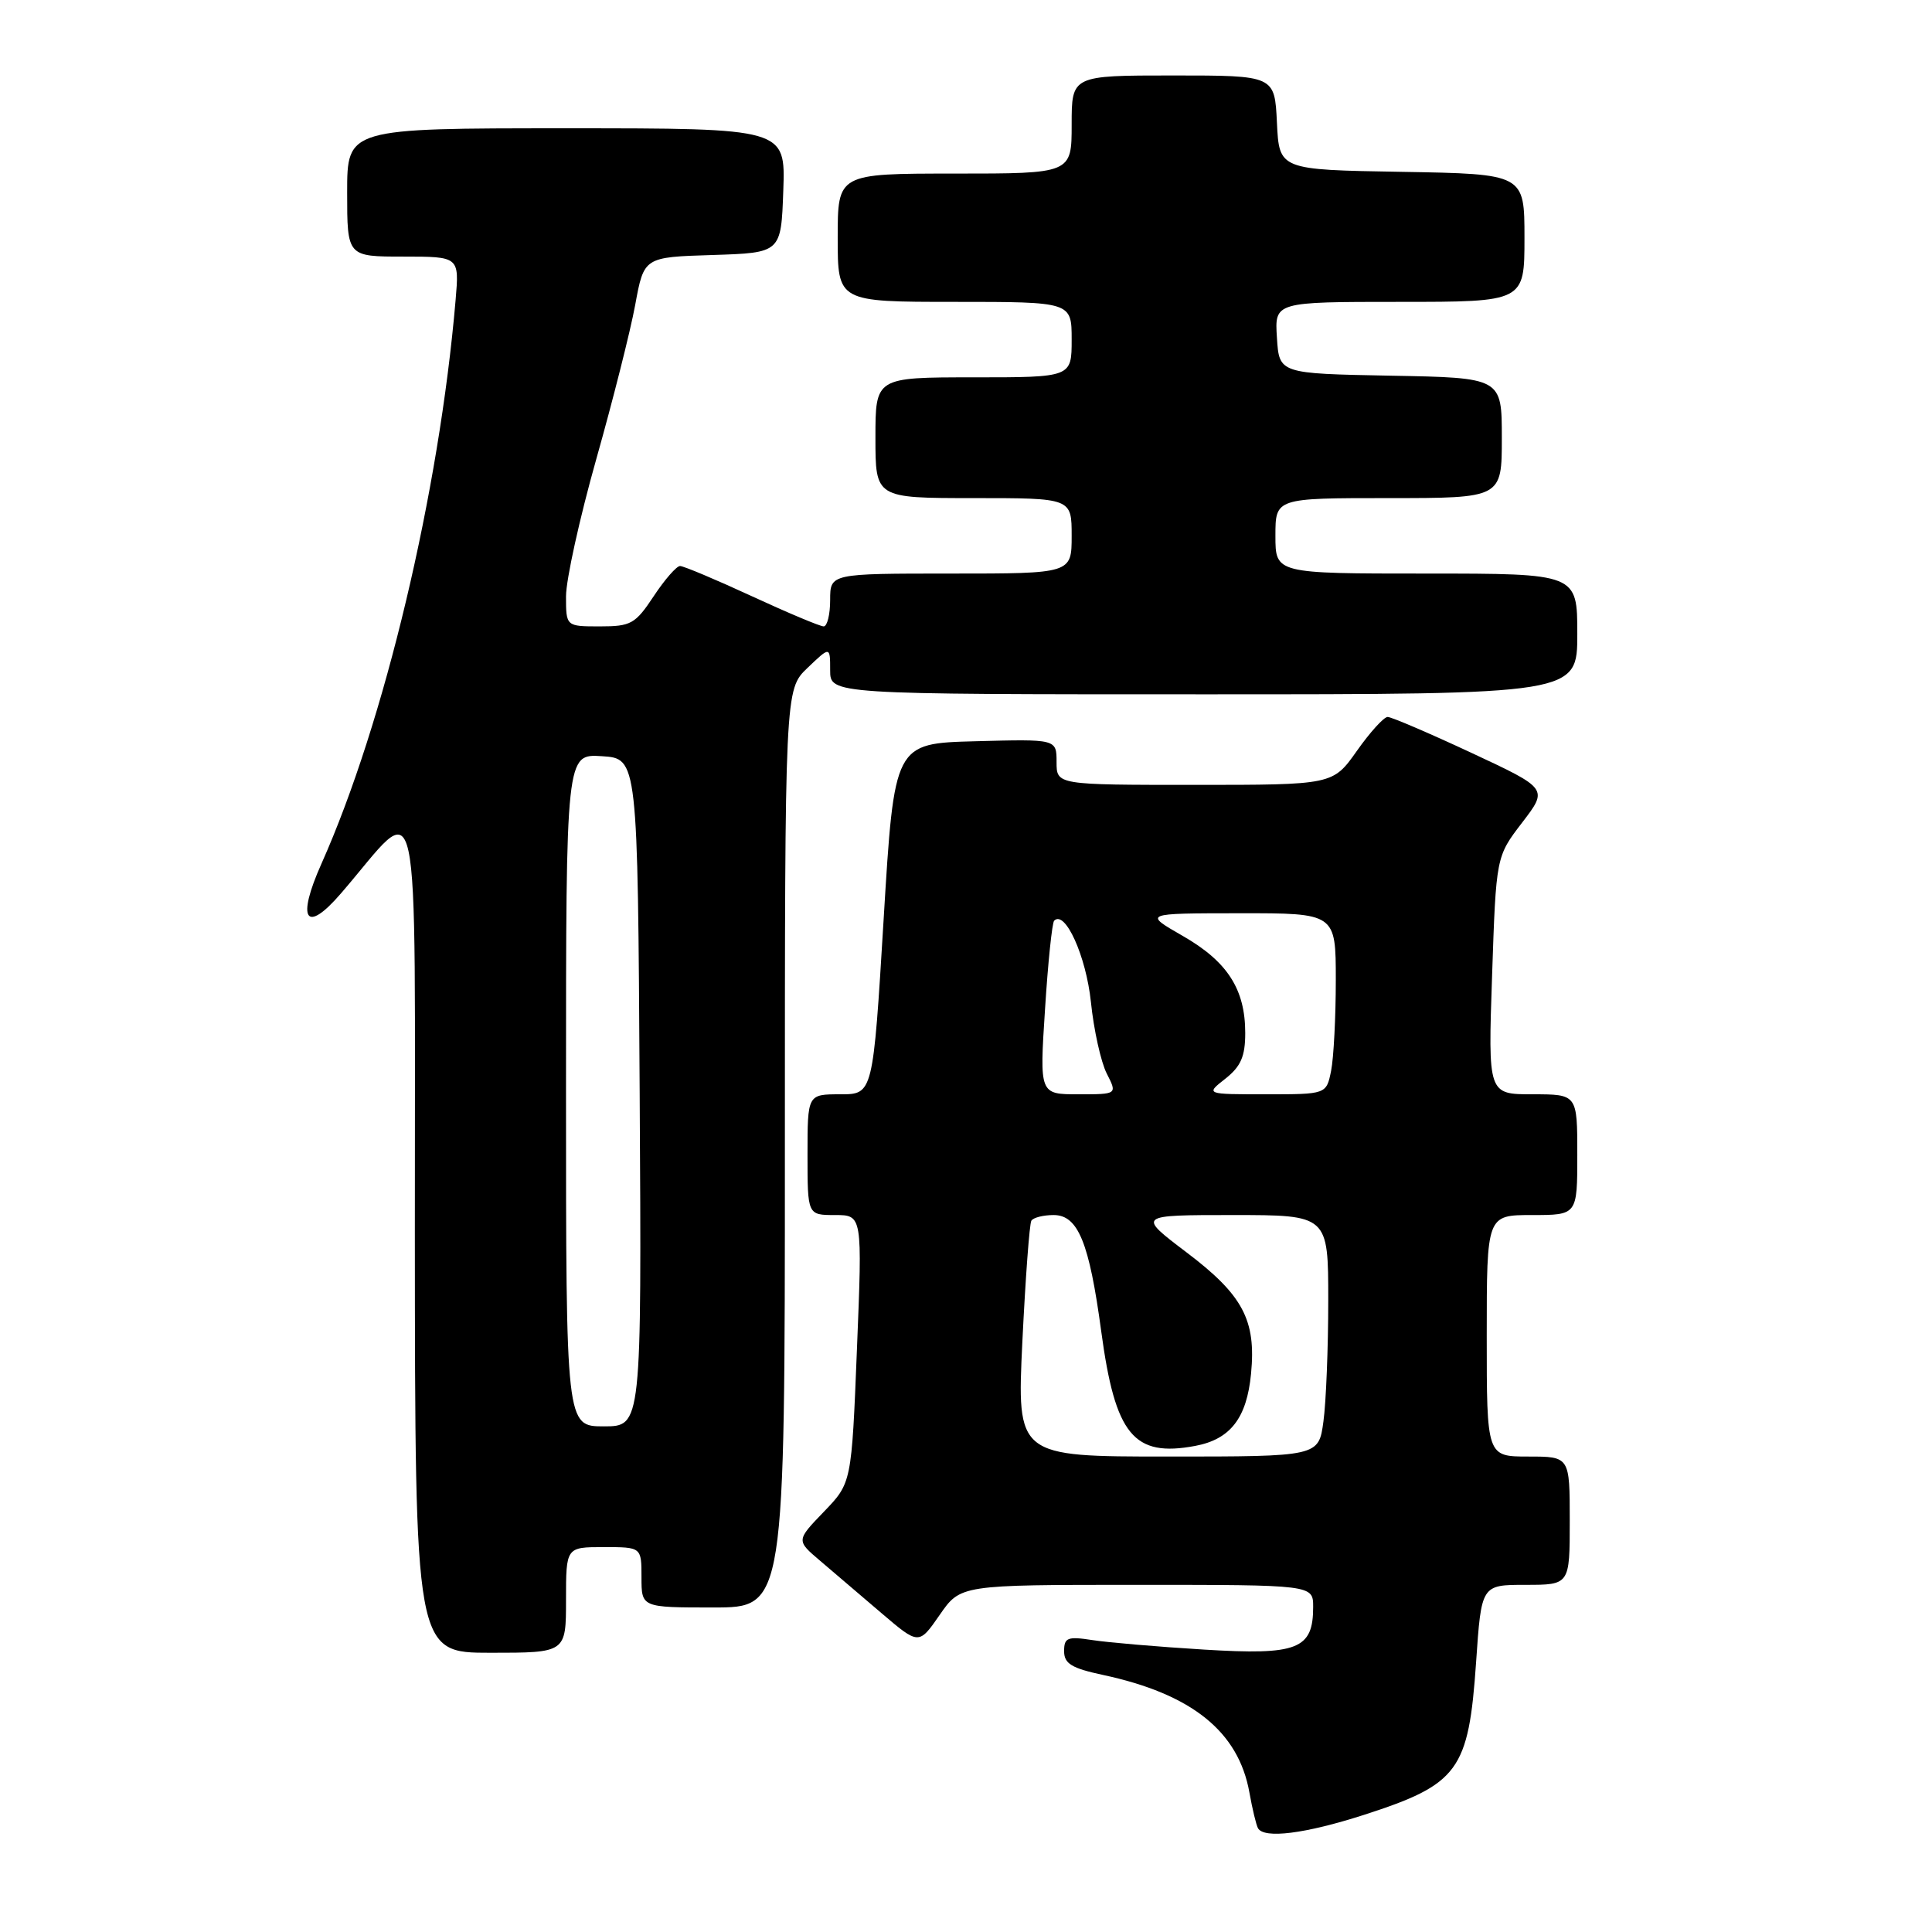 <?xml version="1.0" encoding="UTF-8" standalone="no"?>
<!DOCTYPE svg PUBLIC "-//W3C//DTD SVG 1.1//EN" "http://www.w3.org/Graphics/SVG/1.1/DTD/svg11.dtd" >
<svg xmlns="http://www.w3.org/2000/svg" xmlns:xlink="http://www.w3.org/1999/xlink" version="1.1" viewBox="0 0 256 256">
 <g >
 <path fill="currentColor"
d=" M 180.70 240.49 C 193.28 236.43 194.60 234.64 195.59 220.25 C 196.29 210.00 196.29 210.00 202.14 210.00 C 208.00 210.00 208.00 210.00 208.00 201.50 C 208.00 193.00 208.00 193.00 202.50 193.00 C 197.00 193.00 197.00 193.00 197.00 177.00 C 197.00 161.00 197.00 161.00 203.00 161.00 C 209.00 161.00 209.00 161.00 209.00 153.00 C 209.00 145.00 209.00 145.00 203.08 145.00 C 197.17 145.00 197.17 145.00 197.71 129.25 C 198.24 113.50 198.24 113.50 201.69 109.00 C 205.14 104.50 205.14 104.50 194.96 99.75 C 189.36 97.14 184.37 95.00 183.87 95.00 C 183.37 95.00 181.53 97.03 179.79 99.50 C 176.61 104.00 176.61 104.00 158.31 104.00 C 140.00 104.00 140.00 104.00 140.00 100.97 C 140.00 97.93 140.00 97.93 129.25 98.22 C 118.50 98.50 118.50 98.50 117.09 121.75 C 115.68 145.00 115.68 145.00 111.34 145.00 C 107.00 145.00 107.00 145.00 107.00 153.00 C 107.00 161.00 107.00 161.00 110.63 161.00 C 114.27 161.00 114.27 161.00 113.55 178.75 C 112.84 196.50 112.84 196.50 109.17 200.31 C 105.50 204.12 105.50 204.12 108.67 206.81 C 110.41 208.29 114.07 211.41 116.79 213.74 C 121.75 217.97 121.75 217.97 124.51 213.99 C 127.27 210.00 127.27 210.00 150.64 210.00 C 174.00 210.00 174.00 210.00 174.00 212.93 C 174.00 218.54 171.96 219.34 159.55 218.58 C 153.47 218.21 146.81 217.64 144.75 217.32 C 141.45 216.81 141.00 216.99 141.00 218.79 C 141.00 220.44 141.99 221.05 146.16 221.94 C 157.91 224.46 164.10 229.43 165.55 237.50 C 165.94 239.70 166.46 241.84 166.69 242.25 C 167.50 243.67 172.92 242.99 180.70 240.49 Z  M 75.00 212.00 C 75.00 205.00 75.00 205.00 80.00 205.00 C 85.00 205.00 85.00 205.00 85.00 209.00 C 85.00 213.00 85.00 213.00 94.50 213.00 C 104.00 213.00 104.00 213.00 104.00 152.19 C 104.00 91.37 104.00 91.37 107.00 88.50 C 110.00 85.63 110.00 85.63 110.00 88.81 C 110.00 92.00 110.00 92.00 159.50 92.00 C 209.00 92.00 209.00 92.00 209.00 84.00 C 209.00 76.00 209.00 76.00 189.00 76.00 C 169.00 76.00 169.00 76.00 169.00 71.00 C 169.00 66.00 169.00 66.00 184.00 66.00 C 199.00 66.00 199.00 66.00 199.00 58.03 C 199.00 50.05 199.00 50.05 184.25 49.78 C 169.50 49.50 169.50 49.50 169.20 44.75 C 168.89 40.00 168.89 40.00 185.45 40.00 C 202.00 40.00 202.00 40.00 202.00 31.52 C 202.00 23.05 202.00 23.05 185.75 22.77 C 169.50 22.50 169.50 22.50 169.20 16.25 C 168.90 10.00 168.90 10.00 155.45 10.00 C 142.00 10.00 142.00 10.00 142.00 16.50 C 142.00 23.00 142.00 23.00 126.50 23.00 C 111.00 23.00 111.00 23.00 111.00 31.50 C 111.00 40.00 111.00 40.00 126.50 40.00 C 142.00 40.00 142.00 40.00 142.00 45.00 C 142.00 50.00 142.00 50.00 129.00 50.00 C 116.00 50.00 116.00 50.00 116.00 58.00 C 116.00 66.00 116.00 66.00 129.00 66.00 C 142.00 66.00 142.00 66.00 142.00 71.00 C 142.00 76.00 142.00 76.00 126.00 76.00 C 110.00 76.00 110.00 76.00 110.00 79.50 C 110.00 81.42 109.61 83.00 109.14 83.00 C 108.67 83.00 104.38 81.20 99.62 79.00 C 94.86 76.80 90.58 75.00 90.11 75.00 C 89.65 75.00 88.07 76.80 86.62 79.00 C 84.18 82.68 83.61 83.00 79.49 83.00 C 75.00 83.00 75.00 83.00 75.00 79.02 C 75.00 76.82 76.80 68.66 79.00 60.87 C 81.20 53.08 83.53 43.87 84.17 40.39 C 85.33 34.07 85.33 34.07 94.42 33.79 C 103.50 33.50 103.50 33.50 103.79 25.25 C 104.08 17.00 104.08 17.00 75.04 17.00 C 46.00 17.00 46.00 17.00 46.00 25.50 C 46.00 34.00 46.00 34.00 53.43 34.00 C 60.86 34.00 60.86 34.00 60.37 39.75 C 58.19 65.28 50.94 95.73 42.60 114.43 C 39.26 121.90 40.50 123.81 45.17 118.39 C 56.01 105.85 54.94 100.96 54.97 163.25 C 55.00 219.00 55.00 219.00 65.00 219.00 C 75.00 219.00 75.00 219.00 75.00 212.00 Z  M 135.47 177.75 C 135.88 169.36 136.41 162.16 136.66 161.75 C 136.91 161.34 138.24 161.00 139.61 161.00 C 142.85 161.00 144.33 164.62 145.92 176.42 C 147.77 190.14 150.21 193.12 158.37 191.59 C 163.03 190.72 165.21 187.90 165.77 182.02 C 166.46 174.90 164.69 171.59 157.19 165.92 C 150.70 161.00 150.70 161.00 163.35 161.00 C 176.00 161.00 176.00 161.00 176.00 172.36 C 176.00 178.61 175.71 185.81 175.36 188.36 C 174.73 193.00 174.73 193.00 154.74 193.00 C 134.74 193.00 134.74 193.00 135.47 177.75 Z  M 138.47 133.75 C 138.86 127.56 139.41 122.28 139.68 122.00 C 141.13 120.53 143.91 126.68 144.55 132.76 C 144.93 136.47 145.88 140.74 146.65 142.25 C 148.05 145.00 148.05 145.00 142.90 145.00 C 137.74 145.00 137.74 145.00 138.47 133.75 Z  M 162.37 142.93 C 164.42 141.31 165.00 139.98 165.00 136.88 C 165.00 131.08 162.64 127.41 156.73 124.02 C 151.50 121.02 151.50 121.02 164.25 121.01 C 177.00 121.00 177.00 121.00 177.00 129.88 C 177.00 134.76 176.72 140.16 176.38 141.88 C 175.75 145.00 175.75 145.00 167.74 145.00 C 159.73 145.00 159.73 145.00 162.37 142.93 Z  M 75.00 144.45 C 75.00 99.89 75.00 99.89 79.75 100.20 C 84.50 100.50 84.50 100.50 84.76 144.75 C 85.02 189.00 85.02 189.00 80.01 189.00 C 75.00 189.00 75.00 189.00 75.00 144.45 Z "/>
</g>
</svg>
